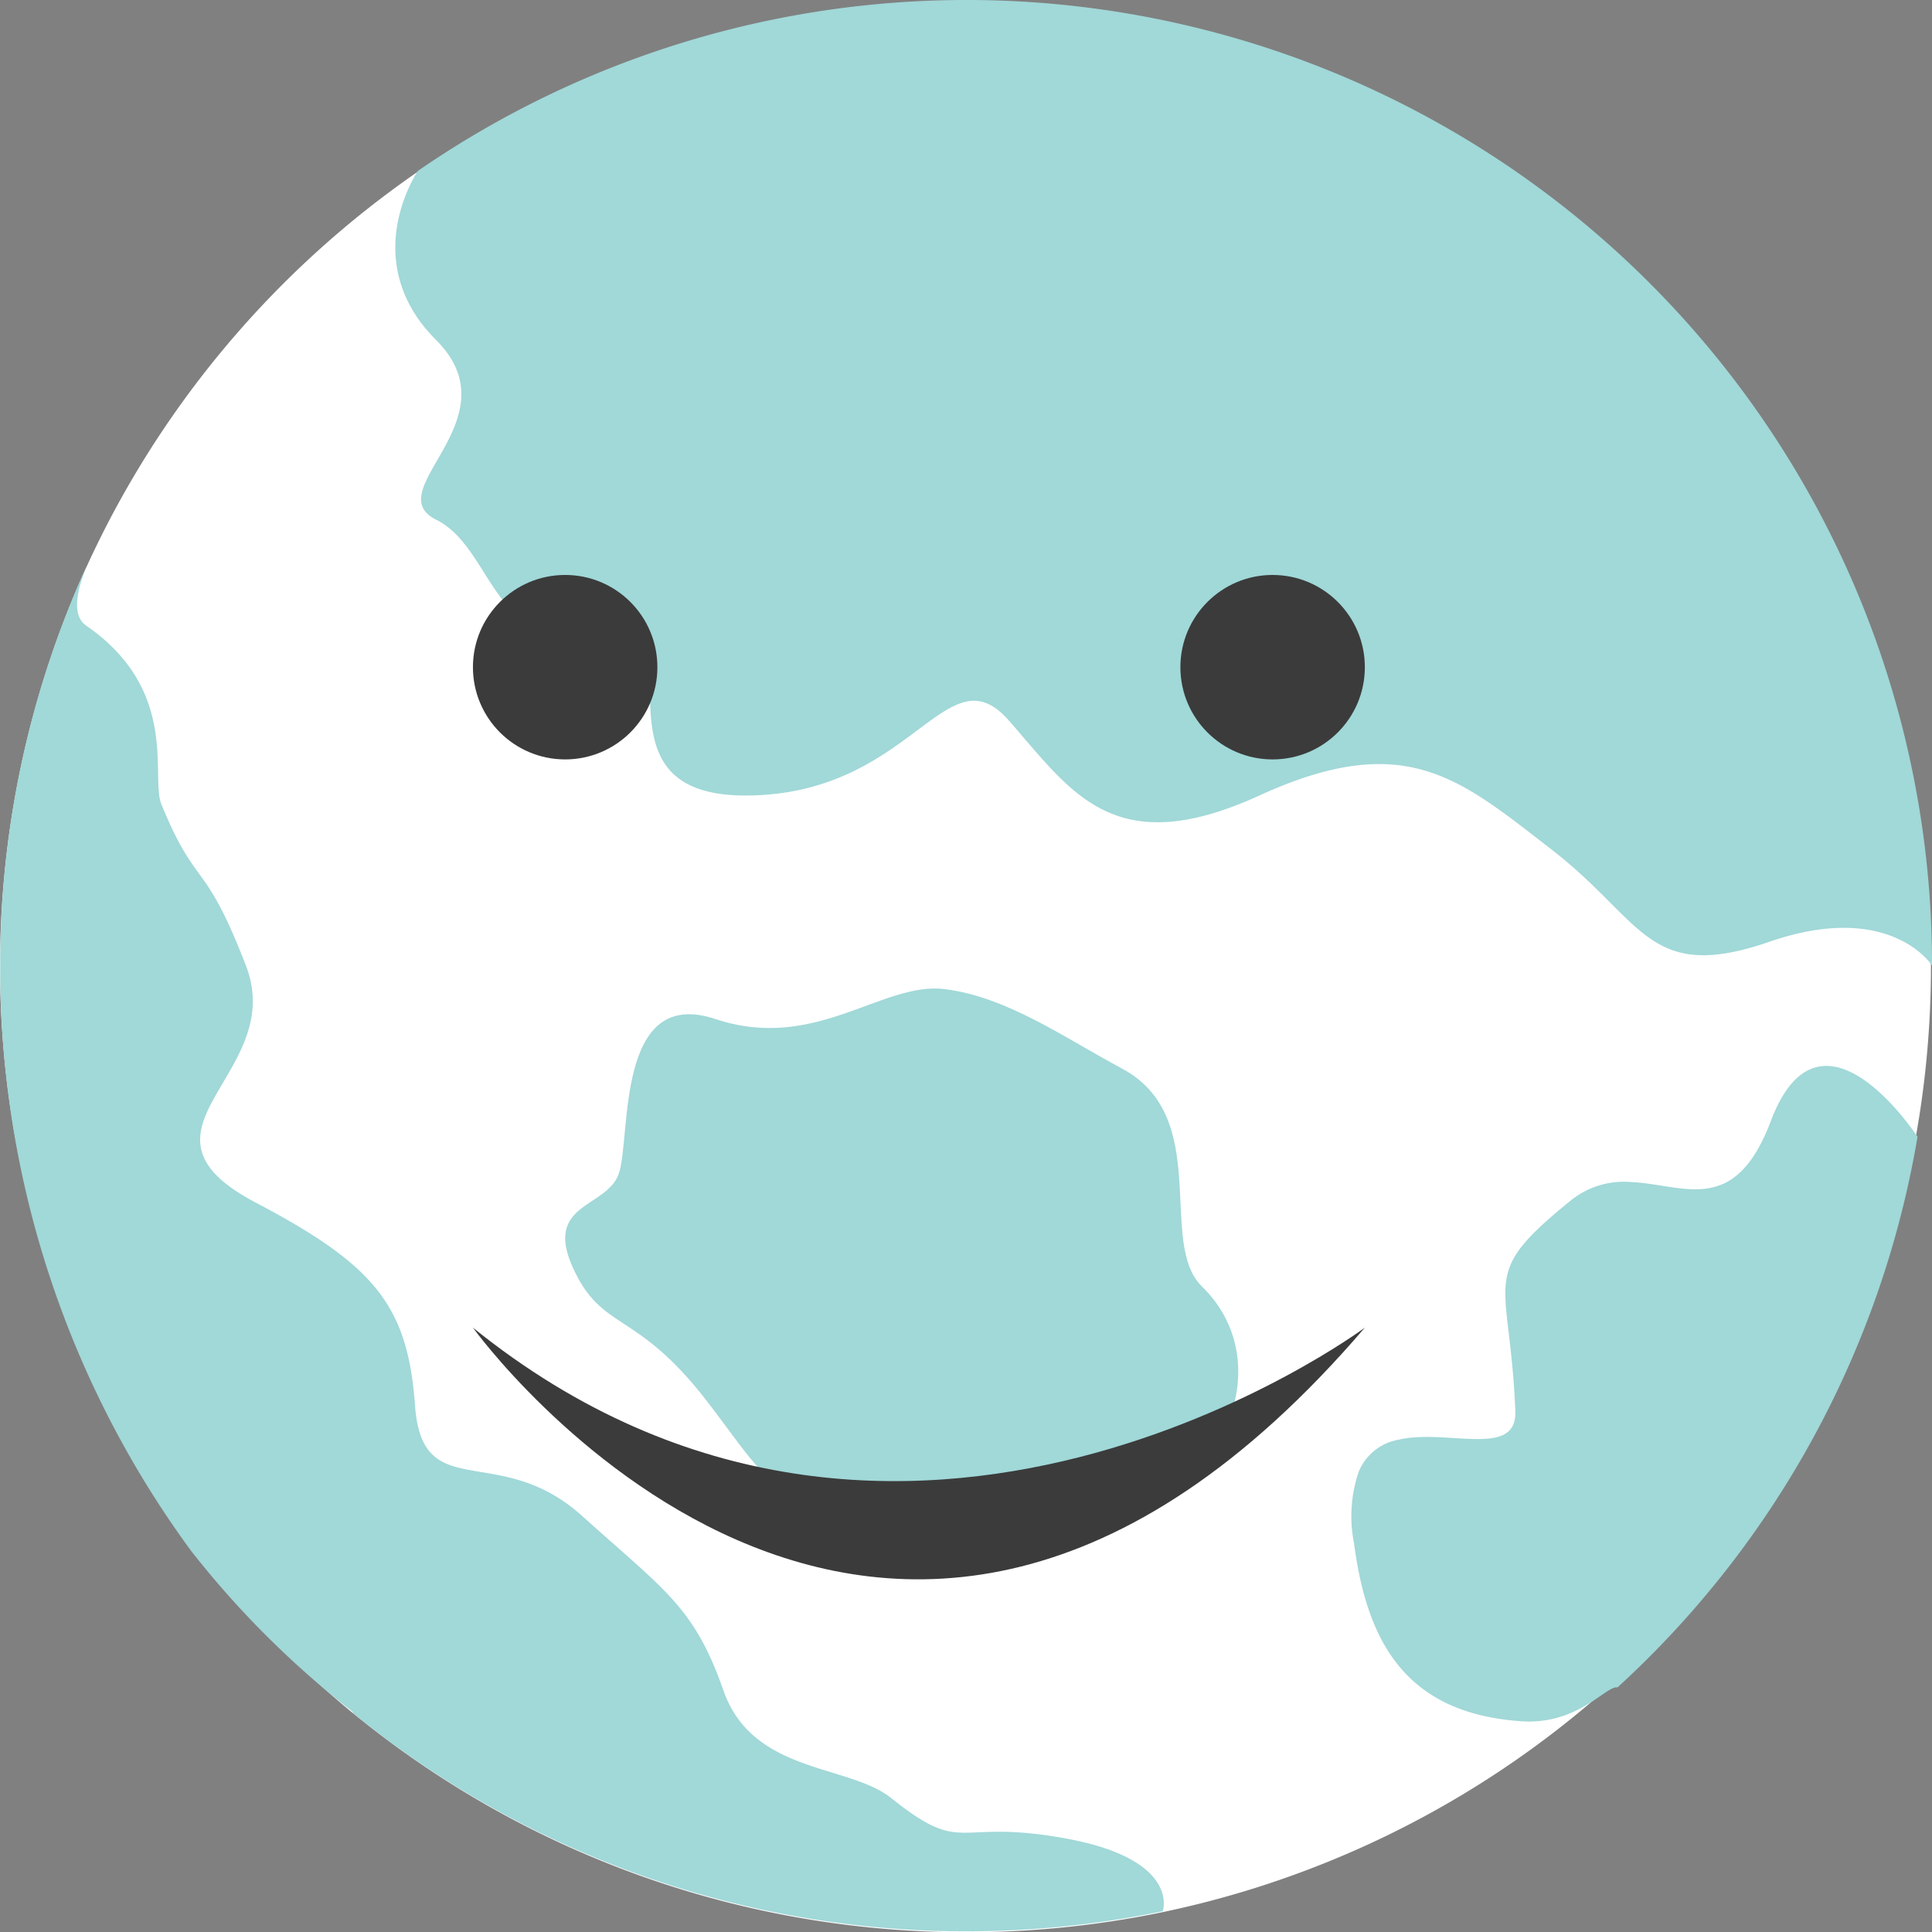 <svg id="Group_7619" data-name="Group 7619" xmlns="http://www.w3.org/2000/svg" width="149.299" height="149.323" viewBox="0 0 149.299 149.323">
  <rect x="0" y="0" width="149.299" height="149.323" fill="#808080" stroke="none"/>
  <g id="Group_7618" data-name="Group 7618">
    <path id="Path_7286" data-name="Path 7286" d="M1986.984,2607.637a74.649,74.649,0,0,1-59.377,73.051v0a74.788,74.788,0,0,1-62.577-15.39l-.006,0a75.072,75.072,0,0,1-12.453-13.044,74.7,74.7,0,0,1-8.07-75.633q.483-1.05.993-2.082l.006-.012.03-.061c.021-.04.04-.082.061-.121l.01-.019.015-.029.029-.063.012-.021a74.918,74.918,0,0,1,24.313-27.966v0a74.643,74.643,0,0,1,109.886,29.526q1.471,3.107,2.657,6.366A74.429,74.429,0,0,1,1986.984,2607.637Z" transform="translate(-1837.766 -2532.922)" fill="#fff"/>
    <path id="Path_7287" data-name="Path 7287" d="M1971.133,2607.589s-3.208-5.061-12.574-1.831c-.213.075-.422.142-.625.209-4.968,1.588-7.27.749-9.6-1.256-1.775-1.53-3.568-3.738-6.571-6.058-7.106-5.491-11.305-9.368-22.609-4.2s-14.535-.324-19.38-5.815-7.428,5.815-20.347,5.815-2.905-14.211-11.3-12.6-8.074-6.458-12.6-8.72,6.137-7.75,0-13.886c-6.076-6.078-1.494-12.923-1.409-13.055h0A74.638,74.638,0,0,1,1964,2575.72q1.47,3.107,2.657,6.367A74.451,74.451,0,0,1,1971.133,2607.589Z" transform="translate(-1821.833 -2532.979)" fill="#a1d8d8"/>
    <path id="Path_7288" data-name="Path 7288" d="M1862.81,2583.825c.957-2.811-.293-14.526,7.46-11.943s12.888-2.92,17.733-2.31,9.264,3.773,13.686,6.136c7.025,3.756,2.717,13.469,6.176,16.837,6.348,6.176,1.131,17.076-7.589,17.076s-5.844-3.145-13.243-1.7c-12.353,2.423-11.95.565-17.44-6.54s-8.083-5.3-10.342-10.3S1861.9,2586.486,1862.81,2583.825Z" transform="translate(-1814.987 -2493.135)" fill="#a1d8d8"/>
    <path id="Path_7289" data-name="Path 7289" d="M1931.462,2577.867a74.465,74.465,0,0,1-23.186,42.549c-.843-.186-3.048,2.91-7.408,2.615-9.04-.61-11.966-6.224-12.959-13.807a10.617,10.617,0,0,1,.38-5.5,4.086,4.086,0,0,1,3.031-2.445c3.79-.892,9.212,1.484,9.063-2.232-.1-2.5-.322-4.4-.5-5.928-.575-4.83-.734-5.855,4.743-10.3a6.529,6.529,0,0,1,4.665-1.461c4.112.174,8.02,2.732,10.837-4.715C1924,2566.4,1931.462,2577.867,1931.462,2577.867Z" transform="translate(-1783.282 -2490.016)" fill="#a1d8d8"/>
    <path id="Path_7290" data-name="Path 7290" d="M1927.613,2657.918v0a75.01,75.01,0,0,1-62.592-15.319l.009-.075a71.885,71.885,0,0,1-12.495-12.44,76.056,76.056,0,0,1-14.761-45.218,74.282,74.282,0,0,1,6.734-31.018c-.721,1.722-1.31,3.883-.094,4.721,7.263,5,4.947,11.695,5.815,13.808,2.744,6.7,3.309,4.091,6.54,12.489s-9.987,12.637.727,18.277c9.2,4.842,11.772,7.955,12.334,15.705s6.444,2.7,12.9,8.513c1.2,1.076,2.247,2,3.181,2.822,4.1,3.628,5.911,5.422,7.752,10.677a8.612,8.612,0,0,0,.9,1.853c2.914,4.469,9.125,4.116,12.052,6.452,5.758,4.6,4.828,1.51,13.611,3.15S1927.613,2657.918,1927.613,2657.918Z" transform="translate(-1837.757 -2510.224)" fill="#a1d8d8"/>
  </g>
  <ellipse id="Ellipse_79" data-name="Ellipse 79" cx="7.127" cy="7.127" rx="7.127" ry="7.127" transform="translate(36.547 44.431)" fill="#3b3b3b"/>
  <ellipse id="Ellipse_80" data-name="Ellipse 80" cx="7.127" cy="7.127" rx="7.127" ry="7.127" transform="translate(91.217 44.431)" fill="#3b3b3b"/>
  <path id="Path_7291" data-name="Path 7291" d="M1855.251,2582.064s31.461,43.76,68.923,0C1924.174,2582.064,1888.33,2608.748,1855.251,2582.064Z" transform="translate(-1818.704 -2479.467)" fill="#3b3b3b"/>
</svg>
